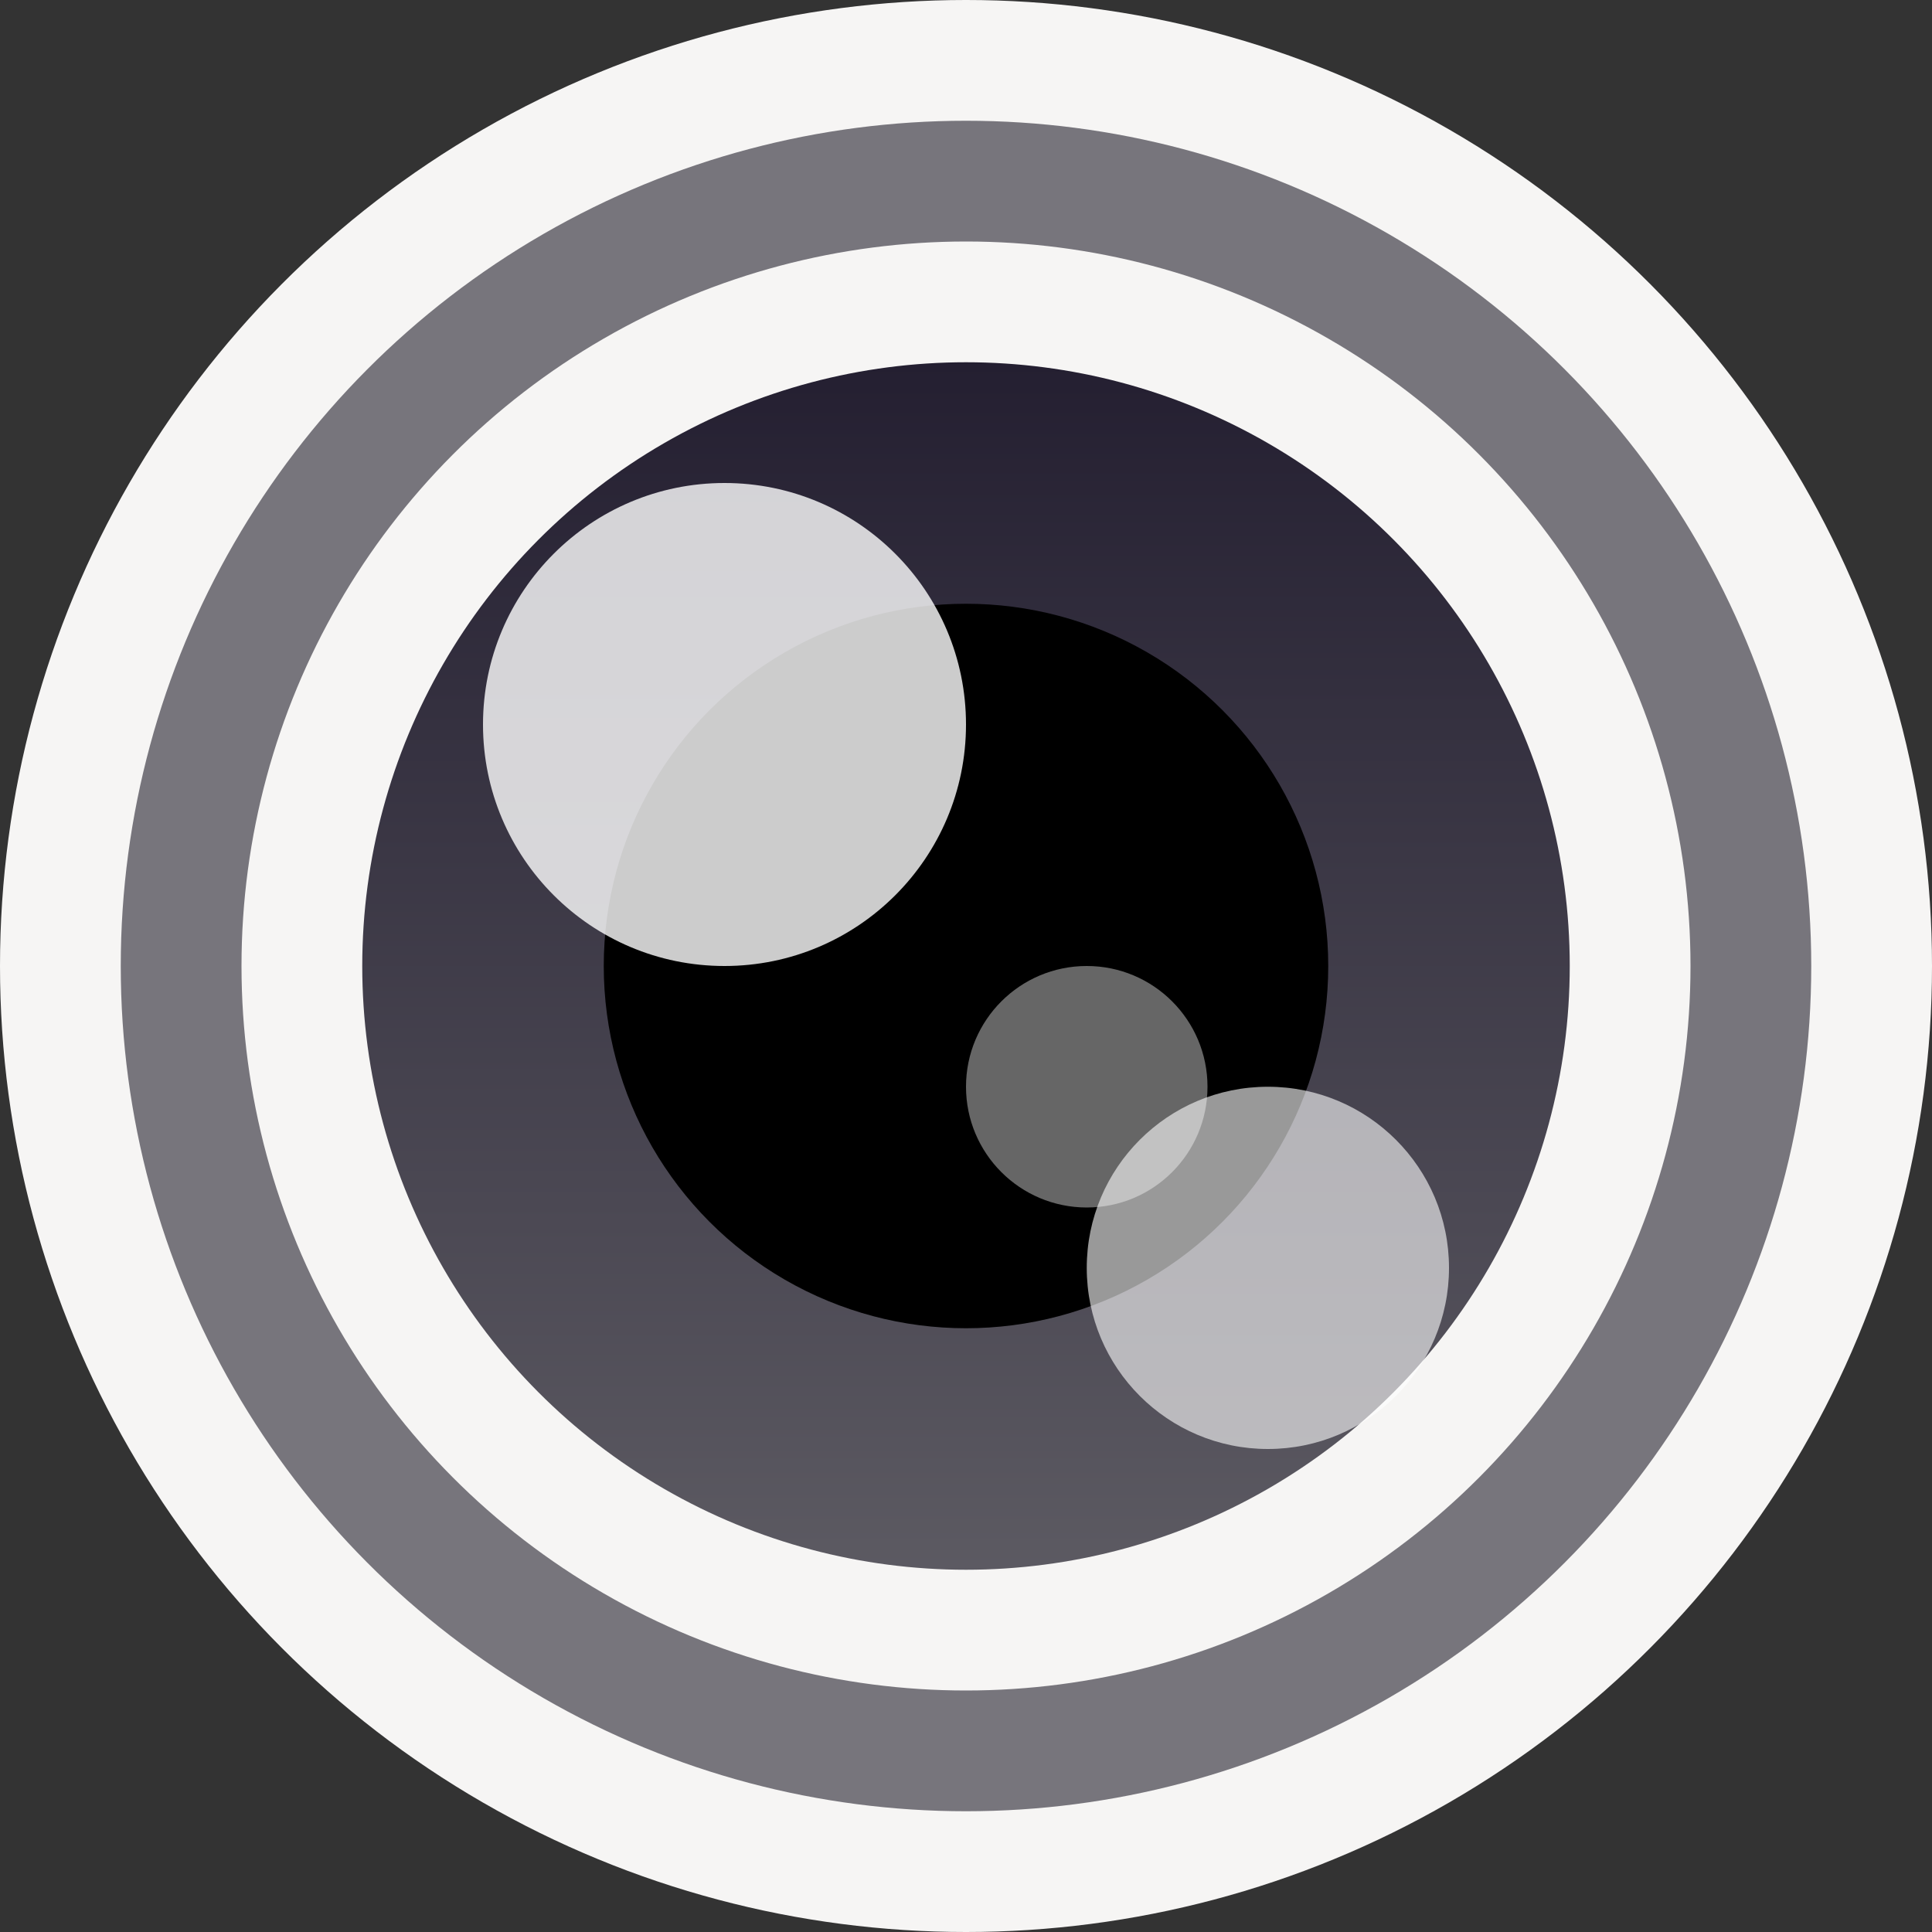 <?xml version="1.0" encoding="utf-8"?>
<svg width="16" height="16" viewBox="0 0 16 16" xmlns="http://www.w3.org/2000/svg">
<rect x="0" y="0" width="16" height="16" fill="#333333" stroke="none"/>
<defs>
<linearGradient id="gradient" gradientUnits="userSpaceOnUse" x1="8" y1="3" x2="8" y2="13">
<stop offset="0" stop-color="#241F31"/>
<stop offset="1" stop-color="#5C5A62"/>
</linearGradient>
</defs>
<circle r="8" cx="8" cy="8" fill="#F6F5F4"/>
<circle r="6.5" cx="8" cy="8" fill="none" stroke="#77757C" stroke-width="1"/>
<circle r="5" cx="8" cy="8" fill="url(#gradient)"/>
<circle r="3" cx="8" cy="8" fill="#000000"/>
<g fill="#FFFFFF">
<circle r="1" cx="9" cy="9" opacity="0.4"/>
<circle r="1.5" cx="10.5" cy="10.5" opacity="0.6"/>
<circle r="2" cx="6" cy="6" opacity="0.8"/>
</g></svg>
